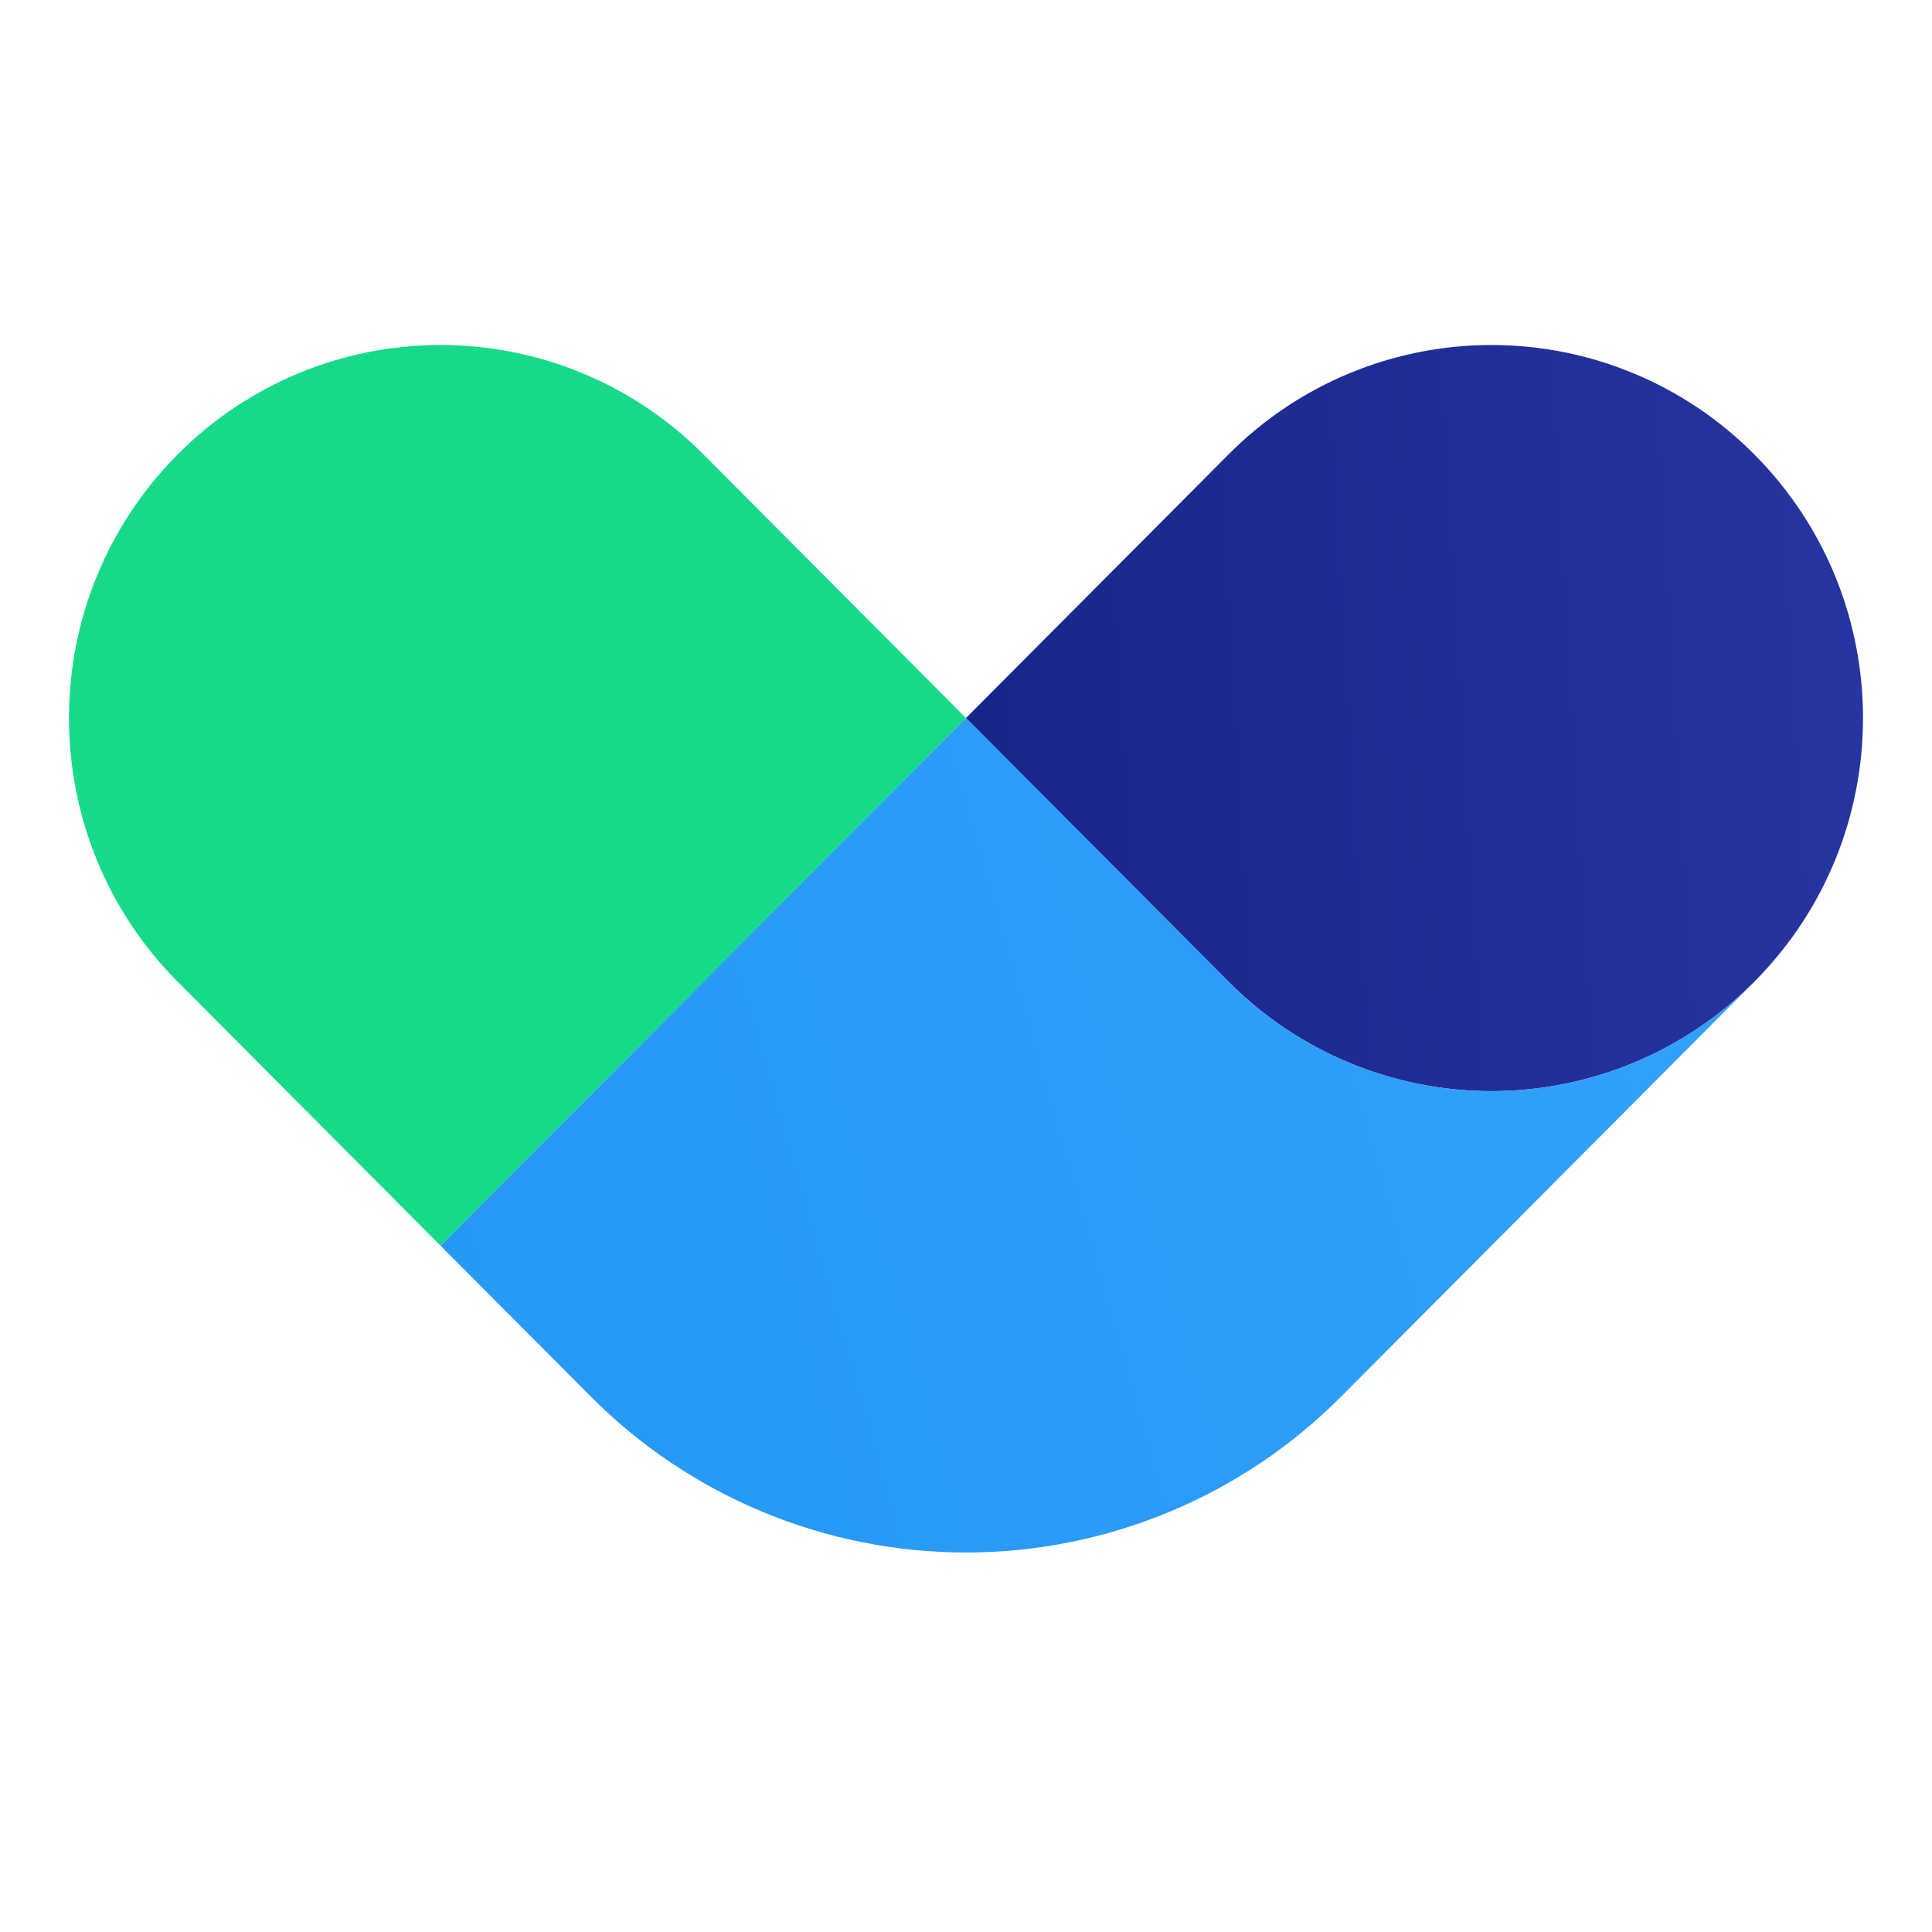 <svg xmlns="http://www.w3.org/2000/svg" width="56" height="56" viewBox="0 0 56 56"><defs><linearGradient id="a" x1="104.746%" x2="-15.926%" y1="46.787%" y2="52.398%"><stop offset="0%" stop-color="#2936A3"/><stop offset="100%" stop-color="#162286"/></linearGradient><linearGradient id="b" x1="-19.201%" x2="95.825%" y1="57.073%" y2="36.112%"><stop offset="0%" stop-color="#2297F4"/><stop offset="100%" stop-color="#31A0F9"/></linearGradient></defs><g fill="none" transform="translate(2 10)"><path fill="url(#a)" d="M48.845,18.46 C53.052,14.236 53.052,7.391 48.845,3.167 C46.831,1.14 44.09,0 41.23,0 C38.37,0 35.628,1.14 33.615,3.167 L25.999,10.813 L33.591,18.436 L33.615,18.46 C35.626,20.485 38.363,21.625 41.22,21.628 C44.077,21.63 46.817,20.495 48.832,18.474 L48.847,18.46 L48.845,18.46 Z"/><path fill="#17DA88" d="M10.769,26.107 L3.155,18.46 C-1.052,14.238 -1.052,7.391 3.155,3.167 C5.169,1.14 7.91,1.48554182e-12 10.77,1.48554182e-12 C13.63,1.48554182e-12 16.372,1.14 18.385,3.167 L26.001,10.813 L10.769,26.107 Z"/><path fill="url(#b)" d="M48.845,18.46 C46.827,20.491 44.079,21.631 41.213,21.627 C38.348,21.623 35.603,20.474 33.591,18.436 L25.999,10.813 L10.769,26.107 L15.12,30.475 C17.997,33.371 21.913,35 25.999,35 C30.085,35 34.002,33.371 36.879,30.475 L48.845,18.46 Z"/></g></svg>